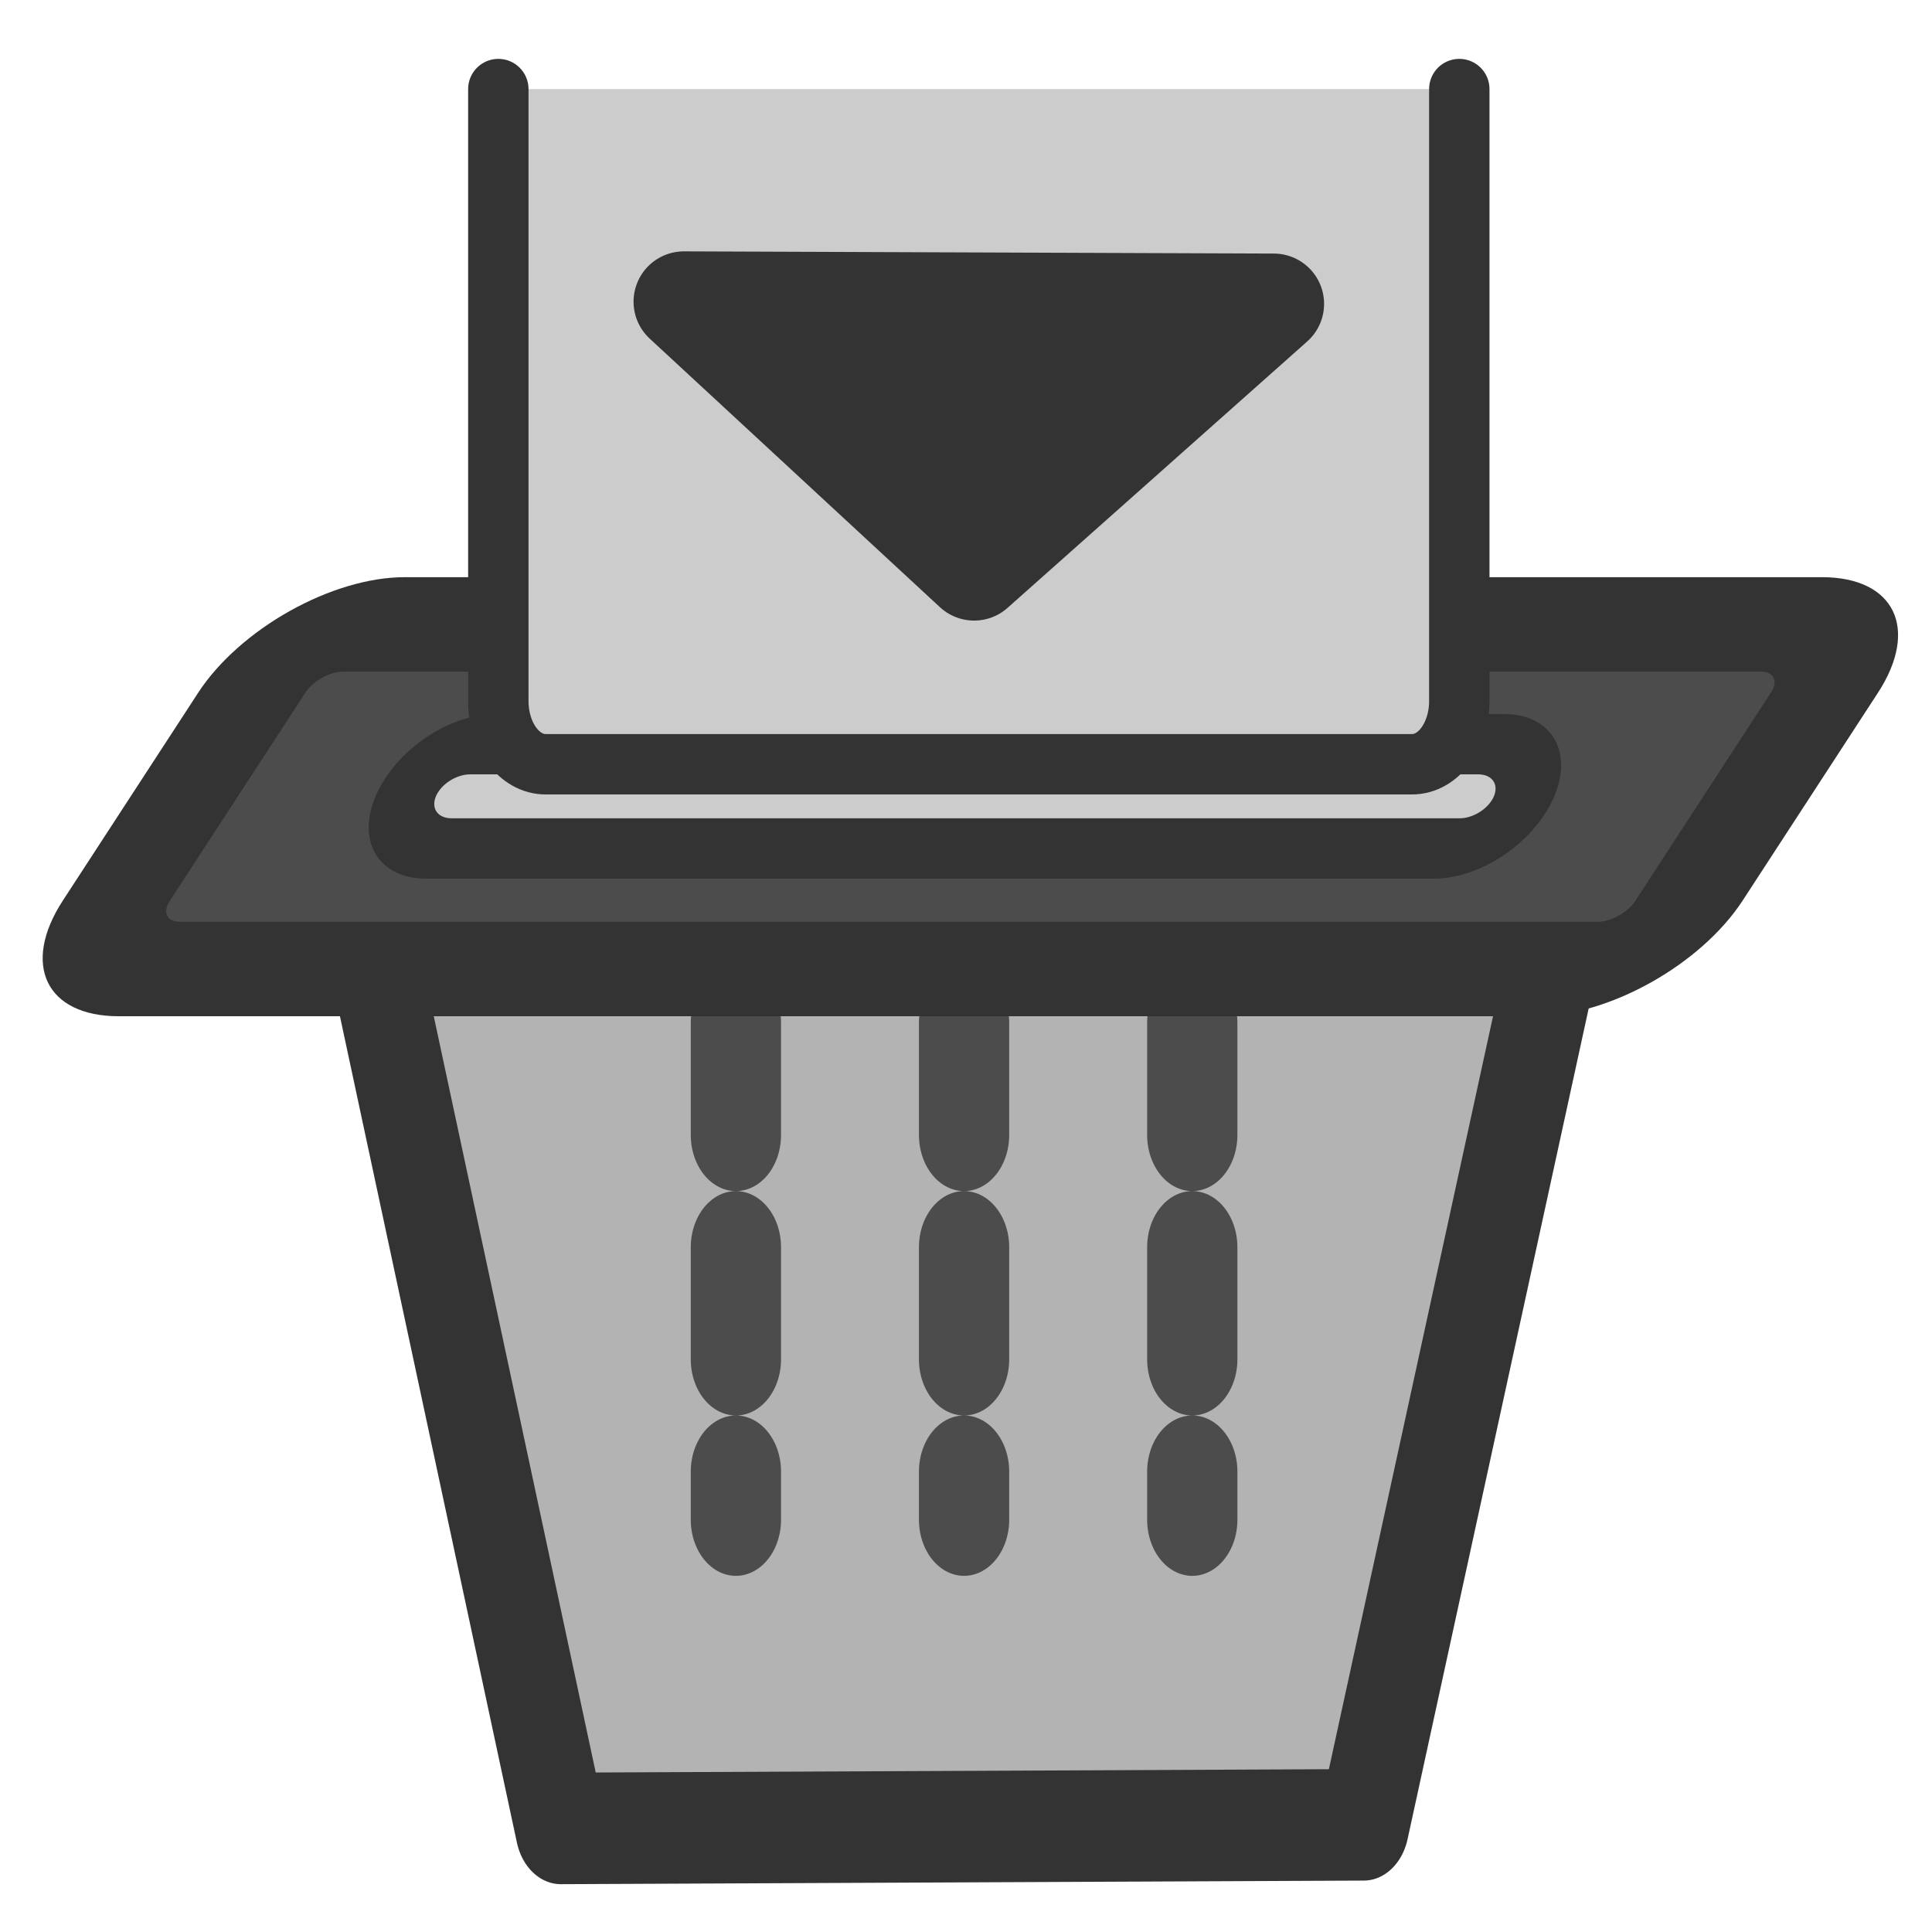 <?xml version="1.0" encoding="UTF-8" standalone="no"?>
<!DOCTYPE svg PUBLIC "-//W3C//DTD SVG 20010904//EN"
"http://www.w3.org/TR/2001/REC-SVG-20010904/DTD/svg10.dtd">
<svg
   sodipodi:docname="editshred.svg"
   height="60"
   sodipodi:version="0.32"
   width="60"
   _SVGFile__filename="scalable/actions/editshred.svg"
   version="1.0"
   y="0"
   x="0"
   inkscape:version="0.39"
   id="svg1"
   sodipodi:docbase="/home/danny/work/flat/newscale/actions"
   xmlns="http://www.w3.org/2000/svg"
   xmlns:cc="http://web.resource.org/cc/"
   xmlns:inkscape="http://www.inkscape.org/namespaces/inkscape"
   xmlns:sodipodi="http://sodipodi.sourceforge.net/DTD/sodipodi-0.dtd"
   xmlns:rdf="http://www.w3.org/1999/02/22-rdf-syntax-ns#"
   xmlns:dc="http://purl.org/dc/elements/1.1/"
   xmlns:xlink="http://www.w3.org/1999/xlink">
  <sodipodi:namedview
     bordercolor="#666666"
     inkscape:pageshadow="2"
     inkscape:window-y="0"
     snaptoguides="true"
     pagecolor="#ffffff"
     inkscape:window-height="685"
     inkscape:zoom="6.9465337"
     inkscape:window-x="0"
     borderopacity="1.0"
     inkscape:cx="33.984503"
     inkscape:cy="18.129014"
     inkscape:window-width="1016"
     inkscape:pageopacity="0.0"
     id="base"
     showguides="true" />
  <defs
     id="defs3" />
  <path
     style="fill:#b3b3b3;fill-rule:evenodd;stroke:#333333;stroke-opacity:1;stroke-width:4.138;stroke-linejoin:round;stroke-linecap:round;fill-opacity:1;stroke-dasharray:none;"
     d="M 6.39,52.215 L 43.007,52.082 L 53.14,14.264 L -3.599,14.264 L 6.39,52.215 z "
     sodipodi:nodetypes="ccccc"
     transform="matrix(0.681,0,0,0.837,13.064,13.079)"
     sodipodi:stroke-cmyk="(0.0000000 0.0000000 0.0000000 0.80000001)"
     id="path937" />
  <g
     id="g833">
    <path
       style="fill:none;fill-rule:evenodd;stroke:#4c4c4c;stroke-opacity:1;stroke-width:2.803;stroke-linejoin:round;stroke-linecap:round;fill-opacity:0.75;stroke-dasharray:2.803,2.803;stroke-dashoffset:0;"
       transform="matrix(1,0,0,1.243,1.44,-6.581)"
       d="M 21.414,30.849 L 21.414,43.265"
       sodipodi:stroke-cmyk="(0.0000000 0.0000000 0.0000000 0.69999999)"
       id="path940" />
    <path
       style="fill:none;fill-rule:evenodd;stroke:#4c4c4c;stroke-opacity:1;stroke-width:2.803;stroke-linejoin:round;stroke-linecap:round;fill-opacity:0.75;stroke-dasharray:2.803,2.803;stroke-dashoffset:0;"
       transform="matrix(1,0,0,1.243,1.44,-6.581)"
       d="M 28.5,30.849 L 28.5,43.265"
       sodipodi:stroke-cmyk="(0.0000000 0.0000000 0.0000000 0.69999999)"
       id="path944" />
    <path
       style="fill:none;fill-rule:evenodd;stroke:#4c4c4c;stroke-opacity:1;stroke-width:2.803;stroke-linejoin:round;stroke-linecap:round;fill-opacity:0.75;stroke-dasharray:2.803,2.803;stroke-dashoffset:0;"
       transform="matrix(1,0,0,1.243,1.44,-6.581)"
       d="M 35.587,30.849 L 35.587,43.265"
       sodipodi:stroke-cmyk="(0.0000000 0.0000000 0.0000000 0.69999999)"
       id="path945" />
  </g>
  <path
     transform="matrix(0.803,0,-0.461,0.708,12.715,15.769)"
     style="fill:#4c4c4c;fill-opacity:1;fill-rule:evenodd;stroke:#333333;stroke-width:4.144;stroke-linecap:round;stroke-linejoin:round;stroke-opacity:1;"
     d="M 1.56,5.117 C -0.102,5.117 -1.44,6.455 -1.44,8.117 L -1.44,17.232 C -1.44,18.894 -0.102,20.232 1.56,20.232 L 56.382,20.232 C 58.044,20.232 59.382,18.894 59.382,17.232 L 59.382,8.117 C 59.382,6.455 58.044,5.117 56.382,5.117 L 1.56,5.117 z "
     id="rect938" />
  <path
     transform="matrix(1,0,-0.422,1,10.25,2.159)"
     style="fill:#cccccc;fill-opacity:1;fill-rule:evenodd;stroke:#333333;stroke-width:1.875;stroke-linecap:round;stroke-linejoin:round;stroke-opacity:1;"
     d="M 13.589,20.952 C 12.64,20.952 11.876,21.674 11.876,22.571 C 11.876,23.468 12.64,24.191 13.589,24.191 L 44.893,24.191 C 45.842,24.191 46.606,23.468 46.606,22.571 C 46.606,21.674 45.842,20.952 44.893,20.952 L 13.589,20.952 z "
     id="rect939" />
  <path
     style="fill:#cccccc;fill-opacity:1;fill-rule:evenodd;stroke:#333333;stroke-width:1.875;stroke-dasharray:none;stroke-opacity:1;stroke-linejoin:round;stroke-linecap:round;"
     transform="translate(-0.18,0.36)"
     d="M 15.656,2.406 L 15.656,21.406 C 15.656,22.499 16.309,23.375 17.125,23.375 L 44.031,23.375 C 44.847,23.375 45.5,22.499 45.5,21.406 L 45.5,2.406"
     sodipodi:stroke-cmyk="(0.0000000 0.0000000 0.0000000 0.80000001)"
     id="path964"
     sodipodi:nodetypes="cccccc" />
  <path
     sodipodi:nodetypes="cccc"
     style="font-size:12;fill:#333333;fill-opacity:1;fill-rule:evenodd;stroke:#333333;stroke-width:3.125;stroke-linecap:round;stroke-linejoin:round;stroke-miterlimit:4;"
     d="M 39.558,9.437 L 30.252,17.71 L 21.238,9.369 L 39.558,9.437 z "
     sodipodi:stroke-cmyk="(0 0 0 0.8)"
     id="path878" />
</svg>
